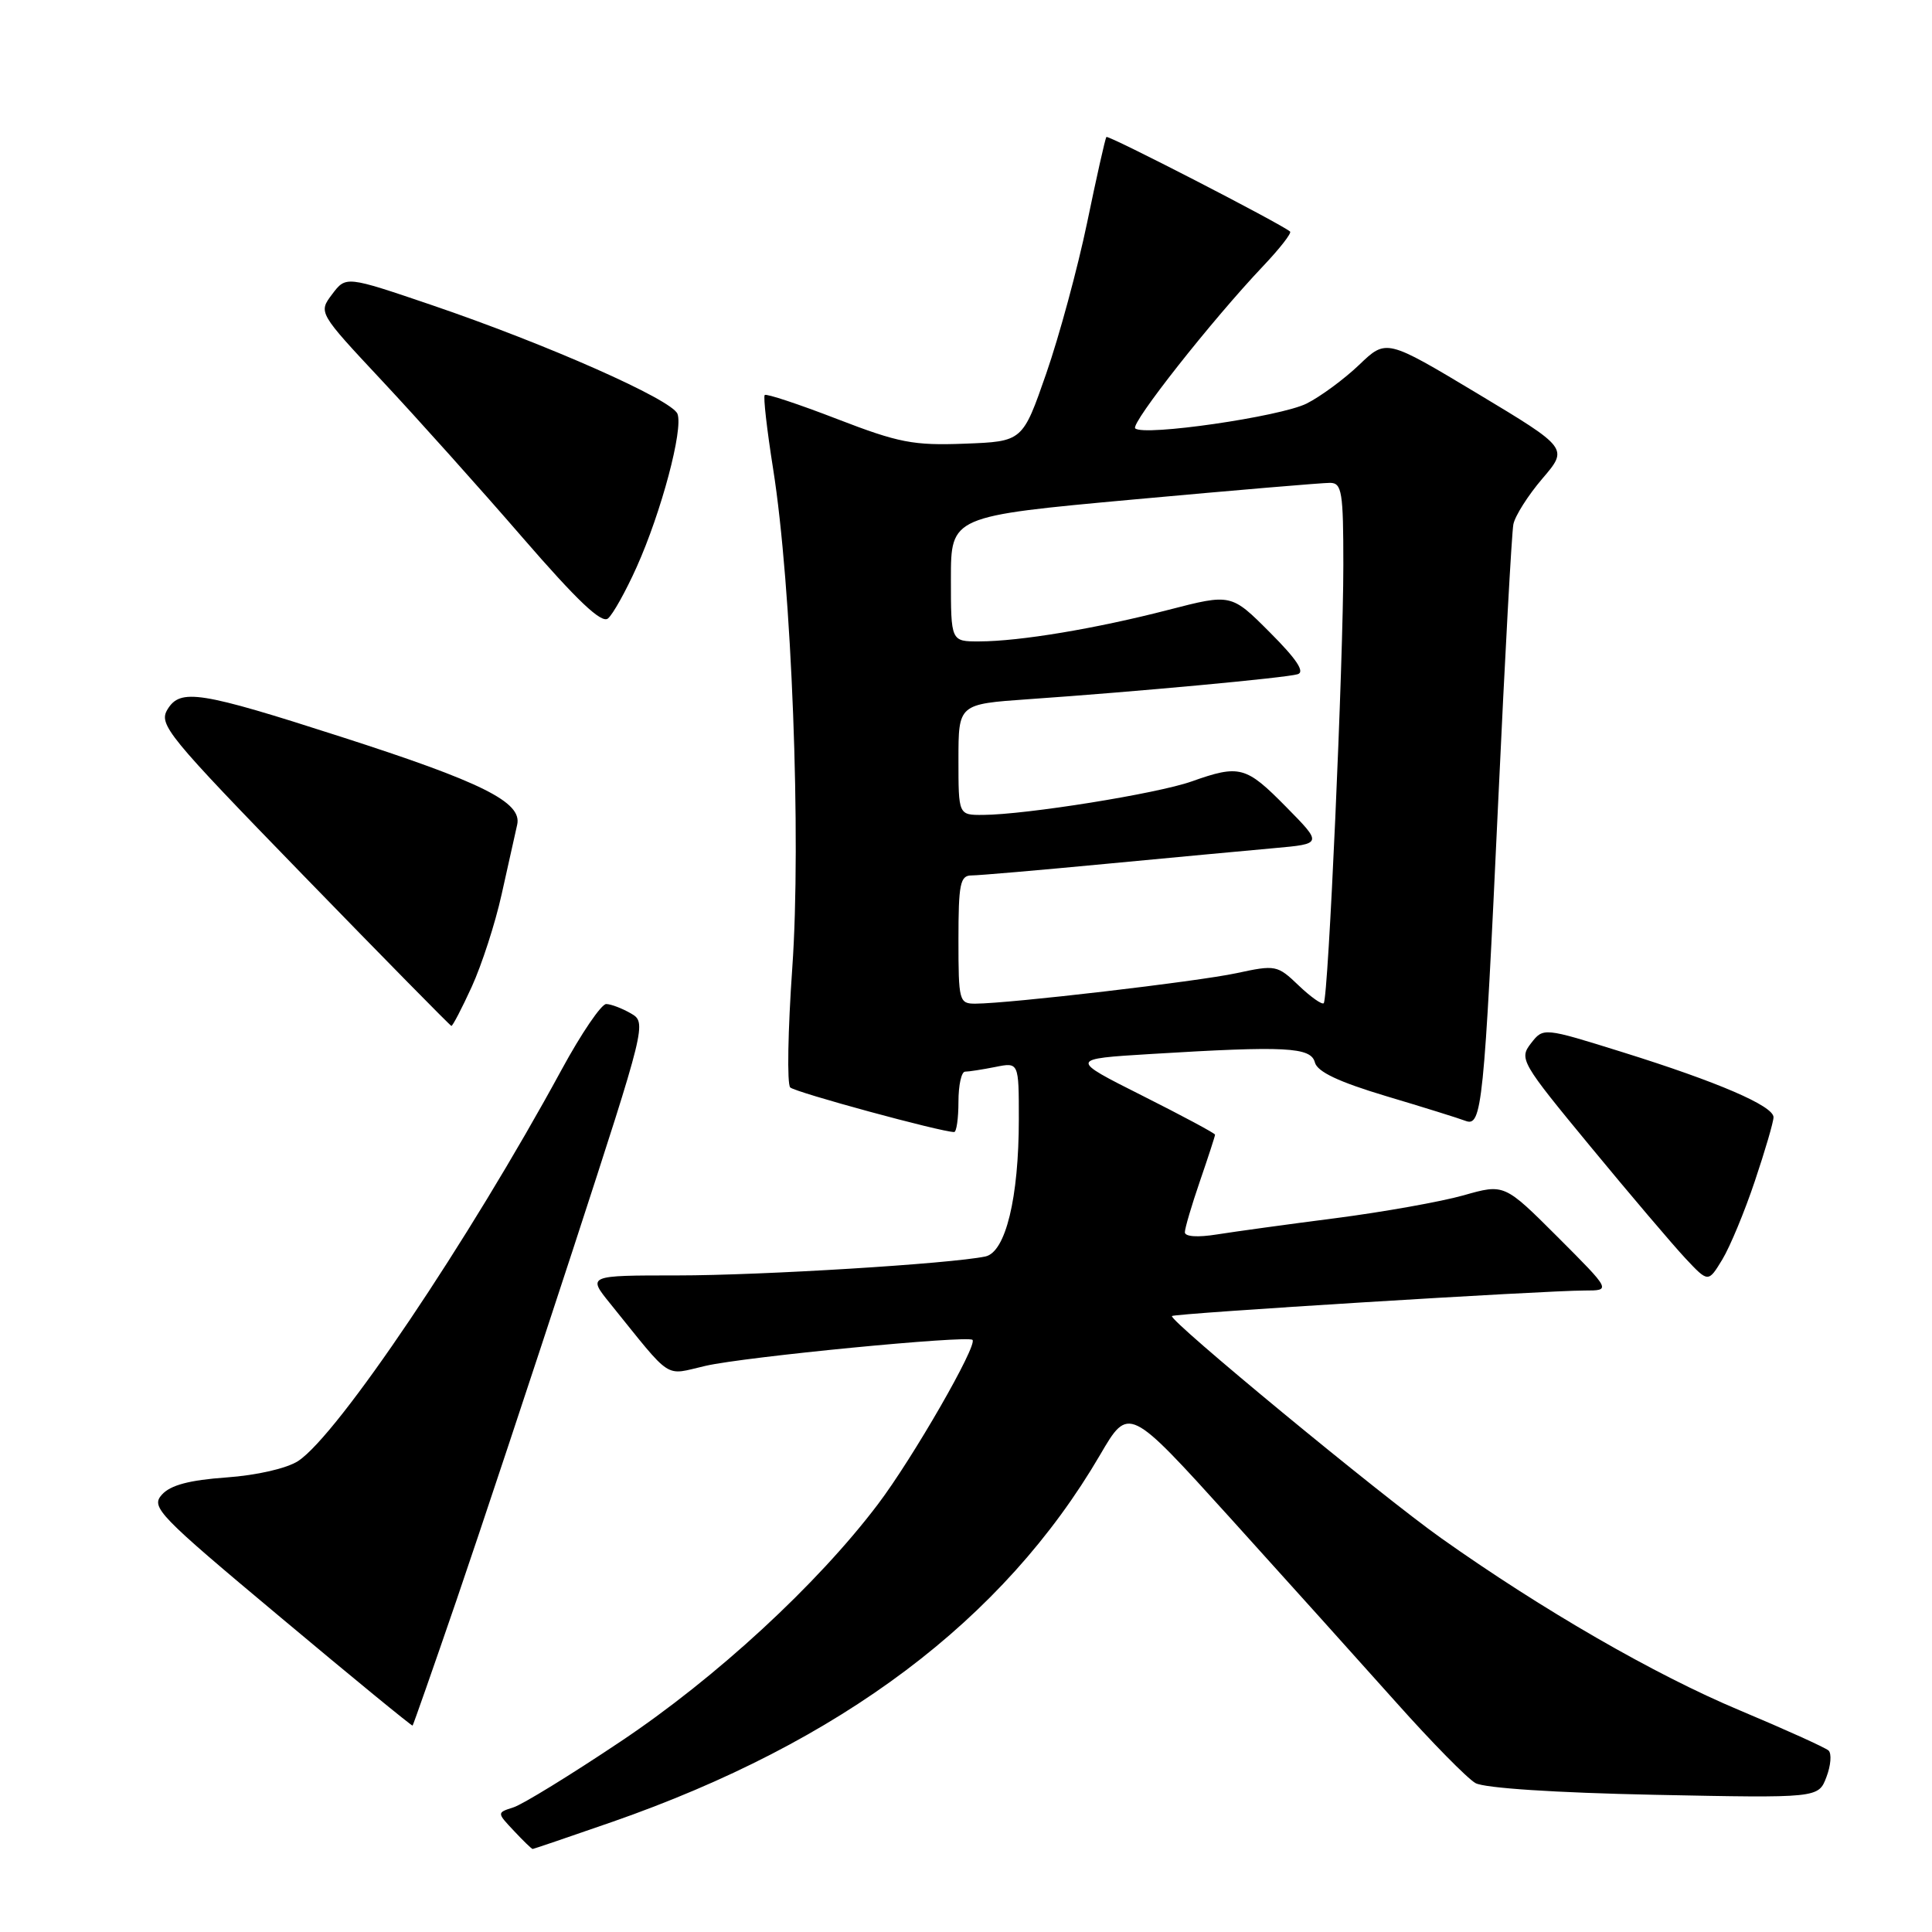 <?xml version="1.0" encoding="UTF-8" standalone="no"?>
<!DOCTYPE svg PUBLIC "-//W3C//DTD SVG 1.1//EN" "http://www.w3.org/Graphics/SVG/1.1/DTD/svg11.dtd" >
<svg xmlns="http://www.w3.org/2000/svg" xmlns:xlink="http://www.w3.org/1999/xlink" version="1.1" viewBox="0 0 256 256">
 <g >
 <path fill="currentColor"
d=" M 81.07 241.43 C 111.45 230.85 132.97 214.67 145.76 192.79 C 149.56 186.28 149.56 186.28 163.03 201.16 C 170.44 209.35 180.33 220.35 185.02 225.60 C 189.71 230.86 194.43 235.66 195.51 236.27 C 196.70 236.93 206.07 237.55 219.22 237.82 C 240.95 238.26 240.95 238.26 242.01 235.47 C 242.60 233.93 242.72 232.35 242.29 231.95 C 241.85 231.56 236.55 229.16 230.50 226.62 C 219.28 221.92 204.44 213.36 191.00 203.84 C 182.98 198.16 154.78 174.89 155.29 174.38 C 155.64 174.03 204.66 171.00 209.99 171.00 C 213.48 171.00 213.48 171.00 206.41 163.92 C 199.33 156.85 199.33 156.85 193.92 158.39 C 190.94 159.23 183.32 160.59 177.00 161.41 C 170.68 162.22 163.59 163.20 161.25 163.57 C 158.70 163.98 157.00 163.87 157.00 163.28 C 157.00 162.75 157.90 159.70 159.00 156.50 C 160.10 153.30 161.00 150.54 161.00 150.35 C 161.00 150.17 156.65 147.84 151.34 145.17 C 141.69 140.32 141.69 140.32 152.50 139.66 C 170.38 138.57 173.70 138.74 174.23 140.78 C 174.56 142.02 177.36 143.35 183.66 145.24 C 188.60 146.71 193.33 148.19 194.19 148.52 C 196.36 149.35 196.64 146.61 198.53 106.00 C 199.41 87.03 200.31 70.59 200.53 69.47 C 200.75 68.36 202.48 65.63 204.37 63.42 C 207.82 59.39 207.82 59.39 195.76 52.14 C 183.69 44.90 183.69 44.90 180.10 48.34 C 178.12 50.23 174.99 52.54 173.14 53.47 C 169.68 55.21 151.51 57.84 150.42 56.76 C 149.78 56.12 160.58 42.42 167.36 35.27 C 169.57 32.94 171.18 30.88 170.94 30.68 C 169.65 29.60 146.83 17.85 146.60 18.15 C 146.45 18.34 145.30 23.45 144.05 29.50 C 142.79 35.55 140.35 44.55 138.63 49.50 C 135.50 58.50 135.50 58.50 127.82 58.79 C 121.02 59.05 119.08 58.67 110.92 55.52 C 105.85 53.56 101.53 52.13 101.33 52.34 C 101.12 52.55 101.62 56.94 102.44 62.11 C 104.91 77.66 106.19 111.09 104.98 128.27 C 104.40 136.54 104.27 143.66 104.71 144.09 C 105.37 144.74 124.71 150.00 126.43 150.00 C 126.74 150.00 127.00 148.20 127.00 146.00 C 127.00 143.80 127.39 142.00 127.88 142.00 C 128.36 142.00 130.16 141.72 131.88 141.38 C 135.00 140.75 135.00 140.75 135.00 148.30 C 135.00 158.72 133.25 165.92 130.57 166.49 C 125.92 167.46 100.94 169.00 89.77 169.00 C 77.83 169.00 77.83 169.00 80.87 172.75 C 89.23 183.10 87.93 182.25 93.50 180.98 C 98.71 179.78 128.23 176.92 128.86 177.54 C 129.57 178.23 120.95 193.22 116.33 199.32 C 108.28 209.96 94.90 222.30 82.20 230.78 C 75.61 235.19 69.23 239.11 68.02 239.49 C 65.83 240.19 65.83 240.19 68.09 242.59 C 69.33 243.92 70.45 245.00 70.58 245.00 C 70.70 245.00 75.42 243.39 81.07 241.43 Z  M 60.50 212.00 C 63.61 202.92 70.55 182.00 75.94 165.50 C 85.60 135.85 85.69 135.49 83.61 134.29 C 82.45 133.62 80.97 133.05 80.33 133.04 C 79.69 133.02 77.02 136.94 74.41 141.75 C 62.12 164.37 44.77 190.14 39.51 193.59 C 38.00 194.57 34.05 195.48 30.00 195.77 C 25.10 196.12 22.60 196.78 21.46 198.04 C 19.95 199.71 20.90 200.70 37.18 214.31 C 46.70 222.29 54.58 228.74 54.67 228.65 C 54.76 228.56 57.39 221.07 60.50 212.00 Z  M 232.53 156.49 C 233.89 152.45 235.00 148.65 235.00 148.04 C 235.00 146.54 227.65 143.37 215.00 139.42 C 204.50 136.14 204.50 136.14 202.86 138.25 C 201.27 140.30 201.53 140.76 210.75 151.93 C 216.00 158.30 221.66 164.95 223.32 166.73 C 226.35 169.96 226.35 169.96 228.21 166.90 C 229.23 165.22 231.18 160.53 232.53 156.49 Z  M 62.51 130.75 C 63.83 127.86 65.62 122.35 66.47 118.50 C 67.33 114.65 68.26 110.50 68.53 109.27 C 69.20 106.29 63.89 103.64 45.13 97.61 C 26.50 91.61 23.90 91.20 22.20 93.99 C 20.98 96.00 22.14 97.41 40.20 116.00 C 50.82 126.93 59.64 135.90 59.81 135.94 C 59.97 135.97 61.19 133.64 62.51 130.75 Z  M 84.36 75.14 C 87.64 67.83 90.55 56.89 89.77 54.84 C 89.04 52.95 72.51 45.63 57.17 40.41 C 45.84 36.56 45.84 36.56 44.01 38.99 C 42.18 41.42 42.18 41.42 50.63 50.46 C 55.28 55.43 63.65 64.77 69.23 71.22 C 76.49 79.60 79.71 82.66 80.56 81.95 C 81.21 81.41 82.92 78.35 84.36 75.14 Z  M 127.00 124.50 C 127.00 117.12 127.23 116.00 128.73 116.00 C 129.68 116.00 137.66 115.31 146.48 114.47 C 155.29 113.64 165.37 112.69 168.87 112.38 C 175.24 111.81 175.24 111.81 170.41 106.91 C 165.09 101.51 164.26 101.29 157.88 103.55 C 153.34 105.16 135.95 107.95 130.25 107.98 C 127.00 108.00 127.00 108.00 127.00 100.65 C 127.00 93.30 127.00 93.30 136.25 92.65 C 150.52 91.66 170.34 89.82 171.94 89.34 C 172.95 89.05 171.81 87.34 168.26 83.79 C 163.14 78.66 163.14 78.66 154.82 80.81 C 145.19 83.30 135.12 84.98 129.75 84.99 C 126.00 85.00 126.00 85.00 126.00 76.70 C 126.00 68.40 126.00 68.40 150.25 66.18 C 163.59 64.96 175.29 63.97 176.25 63.98 C 177.81 64.00 178.00 65.19 178.00 74.85 C 178.00 87.75 176.01 132.32 175.40 132.93 C 175.17 133.16 173.67 132.10 172.08 130.58 C 169.26 127.88 169.03 127.83 163.84 128.95 C 158.67 130.06 133.81 132.97 129.25 132.99 C 127.09 133.00 127.00 132.65 127.00 124.50 Z "/>
</g>
</svg>